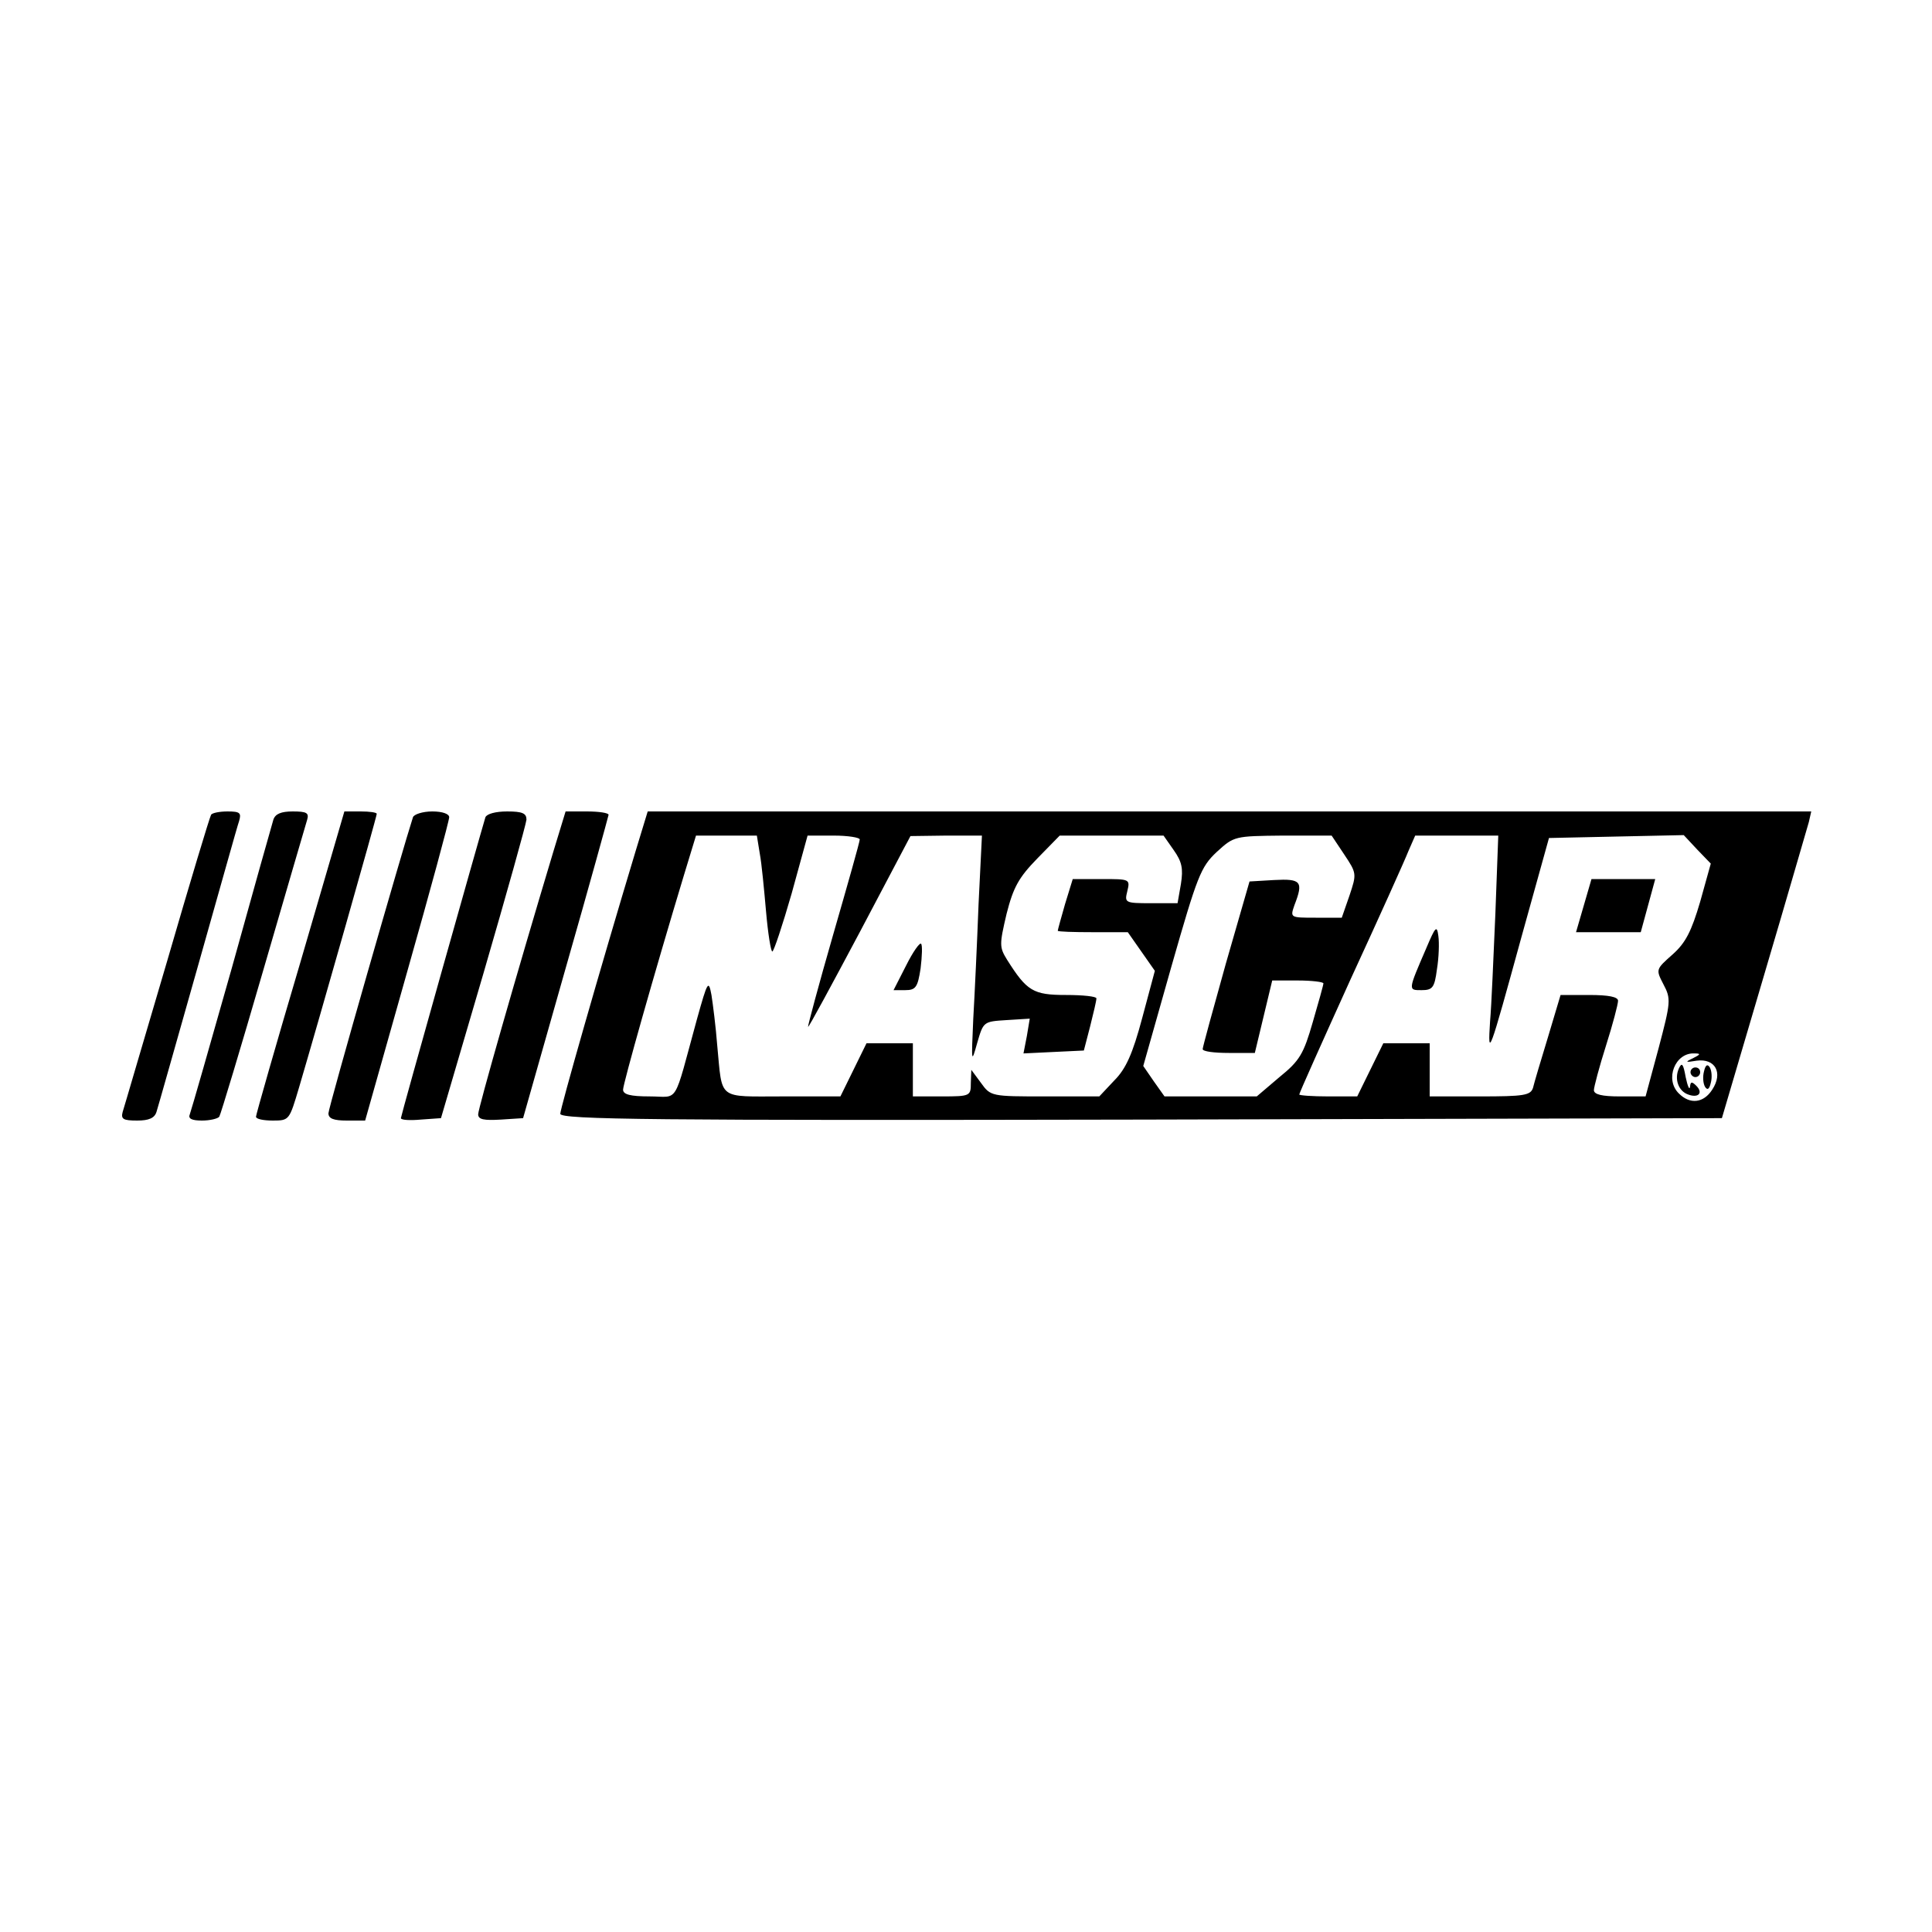<?xml version="1.0" standalone="no"?>
<!DOCTYPE svg PUBLIC "-//W3C//DTD SVG 20010904//EN"
 "http://www.w3.org/TR/2001/REC-SVG-20010904/DTD/svg10.dtd">
<svg version="1.0" xmlns="http://www.w3.org/2000/svg"
 width="400pt" height="400pt" viewBox="0 0 400 400"
 preserveAspectRatio="xMidYMid meet">

<g transform="translate(0,400) scale(0.1,-0.1)"
fill="#000000" stroke="none">
<path d="M437 2313 c-3 -5 -44 -141 -91 -303 -48 -162 -89 -303 -92 -312 -4
-15 1 -18 30 -18 24 0 36 5 40 18 3 9 41 144 85 299 44 155 82 292 86 303 5
17 2 20 -24 20 -16 0 -32 -3 -34 -7z"/>
<path d="M566 2303 c-3 -10 -42 -148 -86 -307 -45 -159 -84 -295 -87 -303 -4
-9 4 -13 25 -13 17 0 33 4 36 8 3 5 44 141 91 303 47 162 88 302 91 312 4 14
-1 17 -30 17 -24 0 -36 -5 -40 -17z"/>
<path d="M622 2008 c-51 -172 -92 -316 -92 -320 0 -5 16 -8 35 -8 34 0 34 1
54 68 43 146 161 561 161 567 0 3 -15 5 -33 5 l-34 0 -91 -312z"/>
<path d="M855 2308 c-20 -61 -175 -601 -175 -613 0 -11 11 -15 38 -15 l38 0
87 308 c48 169 87 313 87 320 0 7 -14 12 -35 12 -20 0 -38 -6 -40 -12z"/>
<path d="M1005 2308 c-11 -36 -175 -618 -175 -623 0 -4 19 -5 41 -3 l42 3 88
300 c48 165 88 308 89 318 0 13 -8 17 -40 17 -24 0 -42 -5 -45 -12z"/>
<path d="M1146 2238 c-77 -256 -156 -533 -156 -545 0 -11 12 -13 47 -11 l46 3
88 310 c49 171 88 313 89 318 0 4 -20 7 -45 7 l-44 0 -25 -82z"/>
<path d="M1316 2238 c-76 -252 -156 -533 -156 -544 0 -12 194 -14 1202 -12
l1203 3 87 295 c48 162 89 305 93 318 l5 22 -1204 0 -1205 0 -25 -82z m257 -5
c4 -21 9 -75 13 -120 4 -46 10 -83 13 -83 3 0 21 54 40 120 l33 120 54 0 c30
0 54 -4 54 -8 0 -5 -25 -93 -55 -197 -30 -104 -53 -190 -52 -191 1 -2 49 87
107 196 l105 199 74 1 74 0 -7 -142 c-3 -79 -8 -186 -11 -238 -4 -90 -4 -93 8
-50 13 45 13 45 61 48 l48 3 -6 -36 -7 -36 62 3 63 3 13 50 c7 28 13 53 13 58
0 4 -28 7 -63 7 -68 0 -81 8 -122 73 -16 26 -16 31 -1 95 14 55 25 75 64 115
l46 47 107 0 108 0 21 -30 c17 -24 20 -38 15 -70 l-7 -40 -55 0 c-54 0 -55 1
-49 25 6 25 5 25 -53 25 l-60 0 -16 -52 c-8 -28 -15 -53 -15 -55 0 -2 33 -3
73 -3 l72 0 28 -40 28 -40 -26 -97 c-20 -75 -34 -106 -58 -130 l-31 -33 -112
0 c-111 0 -113 0 -133 28 l-20 27 -1 -27 c0 -27 -1 -28 -60 -28 l-60 0 0 55 0
55 -48 0 -48 0 -27 -55 -27 -55 -119 0 c-137 0 -125 -9 -136 105 -3 39 -9 86
-12 105 -6 32 -8 29 -30 -50 -50 -182 -36 -160 -98 -160 -40 0 -55 4 -55 14 0
12 64 239 126 444 l25 82 63 0 63 0 6 -37z m1210 -2 c26 -39 26 -40 11 -85
l-16 -46 -54 0 c-53 0 -53 0 -44 26 19 49 14 55 -42 52 l-51 -3 -49 -170 c-26
-93 -48 -173 -48 -177 0 -5 24 -8 54 -8 l54 0 18 75 18 75 53 0 c29 0 53 -3
53 -6 0 -3 -10 -39 -22 -80 -19 -66 -27 -80 -69 -114 l-47 -40 -95 0 -96 0
-22 31 -22 32 58 205 c54 189 61 207 94 238 36 33 37 33 137 34 l101 0 26 -39z
m313 -123 c-4 -90 -8 -190 -11 -223 -5 -78 -2 -69 65 175 l57 205 139 3 140 3
28 -30 28 -29 -22 -79 c-18 -61 -30 -85 -57 -109 -35 -31 -35 -31 -19 -62 16
-30 15 -37 -10 -132 l-27 -100 -54 0 c-36 0 -53 4 -53 13 0 6 11 48 25 92 14
44 25 86 25 93 0 8 -19 12 -60 12 l-59 0 -26 -87 c-15 -49 -29 -96 -31 -105
-5 -16 -19 -18 -110 -18 l-104 0 0 55 0 55 -48 0 -48 0 -27 -55 -27 -55 -60 0
c-33 0 -60 2 -60 4 0 3 48 110 106 238 59 128 113 248 120 266 l14 32 86 0 86
0 -6 -162z m409 -299 c-17 -8 -16 -9 8 -5 38 5 55 -25 32 -60 -18 -28 -46 -31
-69 -8 -30 29 -8 85 32 83 14 0 13 -2 -3 -10z"/>
<path d="M1876 2001 l-26 -51 24 0 c22 0 26 6 32 45 3 25 4 48 1 51 -3 3 -17
-17 -31 -45z"/>
<path d="M3279 2125 l-16 -55 67 0 67 0 15 55 15 55 -66 0 -66 0 -16 -55z"/>
<path d="M2953 2037 c-38 -88 -38 -87 -10 -87 23 0 27 5 32 43 4 24 5 55 3 69
-3 23 -6 20 -25 -25z"/>
<path d="M3476 1788 c-10 -22 -1 -47 19 -54 21 -8 32 3 17 18 -9 9 -12 9 -13
-2 -1 -8 -5 1 -9 20 -5 28 -8 31 -14 18z"/>
<path d="M3528 1782 c-3 -11 -2 -25 2 -32 5 -8 9 -5 12 8 3 11 2 25 -2 32 -5
8 -9 5 -12 -8z"/>
<path d="M3500 1780 c0 -5 5 -10 10 -10 6 0 10 5 10 10 0 6 -4 10 -10 10 -5 0
-10 -4 -10 -10z"/>
</g>
</svg>
